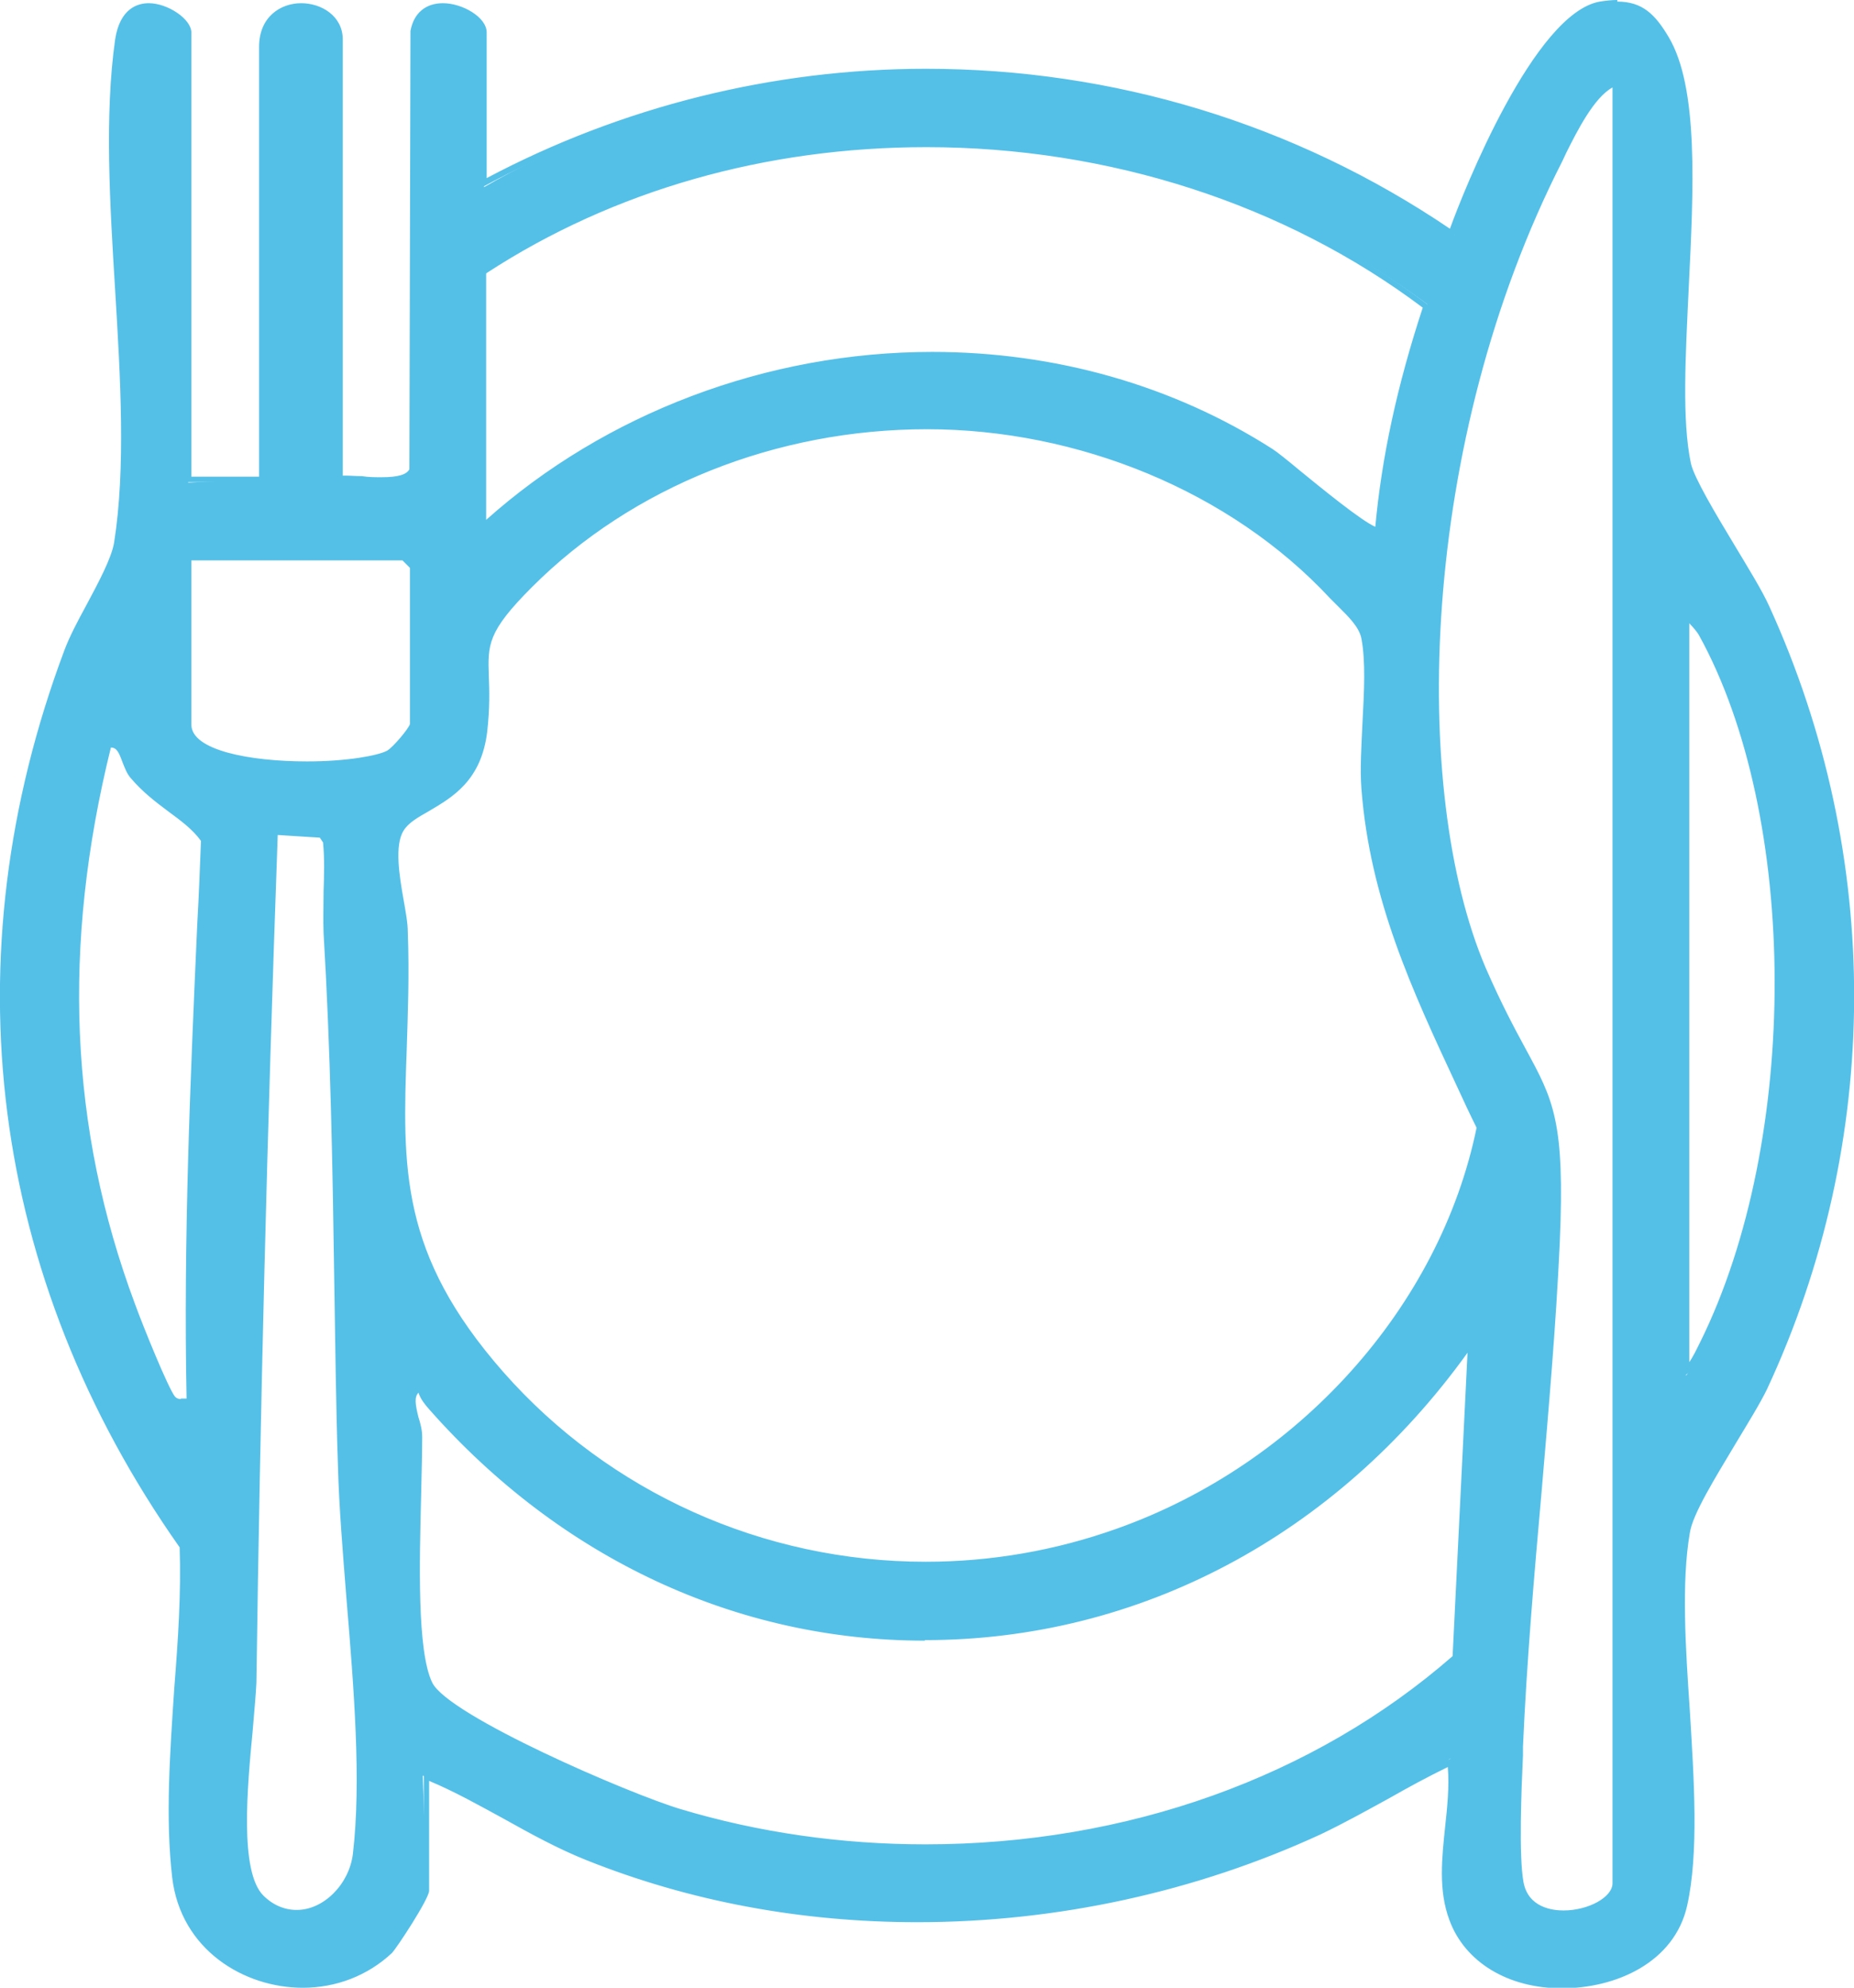 <?xml version="1.0" encoding="UTF-8"?>
<svg id="Capa_1" data-name="Capa 1" xmlns="http://www.w3.org/2000/svg" viewBox="0 0 34.78 37.28">
  <path d="M5.68,37.22c-1.07,0-2.23-.7-2.39-2.03-.13-1.12-.05-2.35.04-3.55.06-.89.13-1.82.1-2.67C-.14,23.95-.91,17.98,1.27,12.2c.09-.24.25-.53.41-.83.23-.43.48-.88.52-1.19.22-1.4.12-3.1.02-4.75-.1-1.62-.2-3.29,0-4.69.08-.55.39-.63.57-.63.34,0,.74.3.74.5v8.44l1.43-.06-.06-8.12c0-.53.37-.76.74-.76s.73.22.73.63v8.27s.05-.03.1-.03c.09,0,.2,0,.31.01.12,0,.25.02.38.02.35,0,.53-.06.57-.2l.02-8.2c.06-.31.26-.49.56-.49.36,0,.77.26.77.49v2.9c2.48-1.44,5.37-2.17,8.29-2.17,3.56,0,6.99,1.06,9.92,3.07-.05-.07,1.41-4.09,2.74-4.33.12-.02.22-.03.32-.03.44,0,.67.23.91.63.57.94.47,2.83.38,4.67-.07,1.29-.13,2.5.04,3.31.06.28.44.92.82,1.54.27.45.53.88.66,1.16,2.13,4.68,2.11,10.02-.04,14.64-.13.27-.35.64-.59,1.04-.38.62-.8,1.32-.86,1.68-.15.94-.07,2.16,0,3.34.08,1.31.17,2.66-.05,3.65-.23,1.04-1.35,1.51-2.3,1.51-.78,0-1.73-.33-2.06-1.24-.2-.55-.14-1.15-.08-1.72.05-.43.09-.86.03-1.28-.34.24-.75.47-1.15.69-.42.24-.85.47-1.29.68-2.33,1.08-4.94,1.65-7.55,1.65-2.18,0-4.26-.39-6.18-1.15-.54-.21-1.05-.5-1.56-.78s-1.02-.56-1.55-.77l.08,2.18c0,.11-.57,1.02-.69,1.13-.44.41-1.02.64-1.63.64ZM30.31,1.56c-.4.14-.76.85-.97,1.29l-.07.15c-2.12,4.15-3.24,10.96-1.44,15.18.3.69.55,1.15.75,1.52.52.94.73,1.33.63,3.61-.07,1.55-.2,3.13-.34,4.66-.14,1.57-.28,3.2-.34,4.79v.15c-.04.66-.09,1.89,0,2.4.1.52.6.58.81.58h0c.24,0,.48-.06.67-.17.19-.11.3-.25.3-.39V1.56ZM5.15,15.59c-.2,5.61-.33,10.83-.4,15.96,0,.22-.03.54-.07.9-.1,1.06-.25,2.67.22,3.14.19.19.42.29.66.29.53,0,1.04-.5,1.11-1.09.16-1.37.02-3.11-.12-4.79-.07-.88-.14-1.73-.16-2.49-.03-1.16-.05-2.33-.07-3.49-.03-2.14-.06-4.34-.2-6.51-.02-.26,0-.52,0-.78,0-.32.02-.64-.02-.95l-.1-.14-.86-.03ZM7.89,26.02c-.19.11-.16.29-.09.57.03.12.06.24.06.36,0,.28,0,.66-.02,1.1-.03,1.24-.08,2.94.21,3.54.33.67,3.86,2.15,4.7,2.4,1.48.44,3.03.66,4.61.66,3.81,0,7.35-1.27,9.96-3.57l.27-5.89c-2.46,3.51-6.19,5.53-10.25,5.53-3.51,0-6.79-1.54-9.25-4.32-.09-.11-.18-.22-.21-.36ZM17.38,8c-2.84,0-5.55,1.09-7.44,2.98-.86.86-.85,1.13-.82,1.72,0,.26.02.58-.03,1.02-.11.89-.64,1.2-1.07,1.45-.22.13-.4.23-.5.39-.17.29-.08.84,0,1.32.04.23.07.44.08.6.02.81,0,1.54-.02,2.19-.08,2.24-.13,3.86,1.83,6.09,2,2.27,4.9,3.58,7.96,3.58h0c1.23,0,2.44-.21,3.6-.62,3.44-1.23,6.1-4.21,6.79-7.6l-.38-.78c-.84-1.79-1.63-3.48-1.79-5.55-.03-.37,0-.82.02-1.25.03-.56.06-1.15-.02-1.57-.04-.23-.26-.44-.44-.62-.06-.05-.11-.11-.15-.16-1.88-2.03-4.65-3.19-7.6-3.19ZM2,13.97c-.9,3.72-.76,7.17.48,10.5.13.36.62,1.58.76,1.76.05.06.1.07.15.07.11,0,.15-.01.18-.01-.07-2.95.06-6,.19-8.94l.07-1.61c-.17-.2-.39-.38-.64-.56-.24-.18-.48-.36-.7-.62-.06-.08-.1-.18-.14-.27-.07-.2-.13-.32-.29-.32h-.06ZM31.63,25.8c.07-.08.22-.4.29-.55,1.9-3.86,1.88-9.95,0-13.36-.03-.06-.19-.25-.29-.32v14.23ZM3.54,13.57c0,.55,1.2.75,2.22.75.68,0,1.33-.08,1.53-.2.14-.08.46-.47.46-.55v-2.97l-.19-.16-4.03.02v3.12ZM17.5,6.65c2.3,0,4.49.63,6.35,1.81.08.05.27.21.52.41.49.41,1.32,1.08,1.51,1.08.09-1.32.39-2.71.9-4.24-2.58-1.92-5.92-3.01-9.39-3.01-3.05,0-5.93.83-8.33,2.4l.02,4.76c2.23-2.05,5.3-3.22,8.42-3.22Z" style="fill: #54c0e8;"/>
  <path d="M30.34.11c.41,0,.62.2.86.61.95,1.57,0,5.98.41,7.97.1.5,1.17,2.03,1.48,2.71,2.12,4.67,2.13,9.94-.04,14.59-.33.71-1.37,2.13-1.46,2.73-.31,1.99.38,5.13-.04,6.99-.21.94-1.24,1.46-2.24,1.46-.86,0-1.71-.38-2.01-1.21-.34-.94.1-2-.04-3-.86.4-1.65.93-2.52,1.33-2.33,1.08-4.93,1.64-7.52,1.64-2.11,0-4.22-.37-6.16-1.15-1.07-.43-2.04-1.13-3.11-1.55v2.23c0,.08-.54.97-.67,1.09-.45.43-1.03.62-1.59.62-1.11,0-2.19-.75-2.34-1.98-.23-1.95.21-4.24.13-6.21C-.06,23.97-.85,17.98,1.32,12.22c.22-.58.86-1.51.94-2.03.43-2.78-.38-6.61.02-9.44.06-.44.28-.59.52-.59.33,0,.69.29.69.44v8.44h1.49V.88c0-.49.34-.71.68-.71s.67.21.67.57v8.31s.1-.01.16-.01c.19,0,.45.03.68.03.3,0,.56-.04.63-.24l.02-8.22c.06-.32.27-.43.5-.43.34,0,.71.24.71.44v2.9c2.61-1.42,5.48-2.12,8.35-2.12,3.47,0,6.93,1.03,9.89,3.07.36-1.02,1.66-4.12,2.78-4.32.11-.02.21-.03.31-.03M29.33,35.94c.5,0,1.03-.28,1.03-.62V1.49c-.5.1-.92,1.03-1.15,1.48-2.08,4.06-3.26,10.95-1.44,15.22,1.05,2.45,1.51,1.95,1.37,5.11-.14,3.14-.55,6.31-.68,9.45-.03.64-.09,2.01,0,2.57.08.45.46.62.86.62M9.02,10c2.29-2.15,5.39-3.29,8.48-3.29,2.21,0,4.41.58,6.32,1.8.26.16,1.75,1.5,2.05,1.5.02,0,.03,0,.04-.01.12-1.46.45-2.88.91-4.26-2.68-2.04-6.06-3.08-9.44-3.08-2.95,0-5.89.79-8.36,2.41v4.93M17.36,29.4c1.21,0,2.44-.2,3.62-.63,3.37-1.2,6.11-4.1,6.82-7.64-.96-2.09-1.99-3.98-2.16-6.35-.06-.85.14-2.07,0-2.83-.06-.32-.4-.58-.61-.81-1.99-2.14-4.81-3.21-7.64-3.21s-5.49,1-7.48,3c-1.24,1.24-.69,1.29-.87,2.78-.16,1.31-1.26,1.32-1.56,1.82-.27.44.06,1.44.07,1.95.11,3.56-.73,5.42,1.82,8.31,2.06,2.34,5,3.6,8.01,3.6M5.76,14.38c.7,0,1.34-.09,1.56-.21.13-.08.49-.49.49-.59v-2.97l-.2-.2H3.48v3.17c0,.6,1.2.8,2.28.8M31.58,25.8c.18-.04.35-.42.43-.59,1.79-3.64,1.95-9.76-.04-13.35-.04-.07-.28-.37-.39-.38v14.32M3.39,26.35c.06,0,.12-.01.18-.01.01,0,.03,0,.04,0-.07-3.55.12-7.06.27-10.6-.35-.48-.9-.69-1.35-1.22-.16-.19-.15-.61-.47-.61-.02,0-.05,0-.07,0-.9,3.59-.86,7.08.44,10.57.12.33.62,1.58.77,1.77.06.08.13.1.19.1M5.56,35.93c.56,0,1.09-.51,1.16-1.14.25-2.11-.22-5.11-.28-7.29-.09-3.34-.06-6.67-.26-10-.04-.58.04-1.16-.02-1.74l-.11-.16-.95-.06c-.19,5.33-.33,10.67-.4,16.01-.01.9-.48,3.43.17,4.08.21.21.46.31.69.31M17.35,30.65c-3.31,0-6.65-1.4-9.21-4.3-.1-.12-.2-.25-.2-.41-.46.17-.13.63-.13,1.01.02,1.08-.2,3.84.2,4.66.34.69,3.87,2.18,4.73,2.43,1.49.44,3.06.66,4.62.66,3.63,0,7.28-1.19,10-3.58l.3-6.12c-2.53,3.71-6.4,5.66-10.31,5.66M30.34,0c-.1,0-.2.01-.33.03-1.23.22-2.55,3.54-2.81,4.26-2.91-1.97-6.31-3-9.83-3-2.87,0-5.71.71-8.24,2.05V.61c0-.29-.46-.55-.82-.55-.33,0-.55.19-.61.52l-.02,8.22c-.05.1-.21.15-.52.15-.12,0-.25,0-.37-.02-.11,0-.22-.01-.31-.01-.02,0-.03,0-.05,0V.74c0-.44-.4-.68-.78-.68s-.79.25-.79.82v8.06h-1.27V.61c0-.25-.44-.55-.8-.55-.2,0-.54.09-.63.68-.2,1.41-.1,3.08,0,4.7.1,1.65.2,3.35-.02,4.74-.05.29-.29.74-.52,1.17-.17.31-.32.6-.41.84C-.96,17.97-.2,23.95,3.37,29.02c.03.84-.03,1.75-.1,2.63-.08,1.2-.17,2.44-.04,3.56.16,1.36,1.35,2.07,2.45,2.07.63,0,1.22-.23,1.67-.65.09-.09.7-1.02.7-1.17v-2.06c.48.2.94.46,1.4.71.5.28,1.03.57,1.56.78,1.93.77,4.02,1.16,6.2,1.16,2.62,0,5.23-.57,7.57-1.65.44-.21.87-.45,1.29-.68.35-.2.72-.4,1.09-.58.03.37-.01.75-.05,1.12-.06.58-.13,1.19.08,1.75.29.79,1.1,1.28,2.11,1.28s2.11-.48,2.35-1.55c.22-.99.13-2.35.05-3.66-.08-1.18-.16-2.4,0-3.33.05-.35.48-1.04.85-1.66.24-.4.47-.77.6-1.04,2.16-4.64,2.18-9.99.04-14.68-.13-.29-.39-.71-.66-1.16-.35-.58-.75-1.25-.81-1.52-.17-.81-.1-2.02-.04-3.3.09-1.84.19-3.75-.38-4.7-.25-.42-.49-.66-.96-.66h0ZM29.33,35.83c-.2,0-.66-.05-.75-.53-.09-.5-.04-1.72-.01-2.38v-.16c.07-1.59.21-3.22.35-4.79.13-1.53.27-3.11.34-4.66.1-2.29-.12-2.68-.64-3.64-.2-.37-.45-.83-.75-1.52-1.41-3.3-1.25-9.86,1.44-15.13l.07-.15c.2-.4.52-1.04.87-1.23v33.68c0,.26-.45.51-.92.51h0ZM9.13,5.12c2.38-1.55,5.23-2.36,8.25-2.36,3.43,0,6.73,1.07,9.31,3.01-.48,1.46-.77,2.8-.89,4.11-.26-.11-1.03-.74-1.41-1.05-.24-.2-.44-.36-.52-.41-1.86-1.19-4.07-1.82-6.38-1.82-3.1,0-6.13,1.15-8.37,3.15v-4.62h0ZM17.36,29.29c-3.04,0-5.93-1.3-7.92-3.56-1.94-2.21-1.89-3.82-1.81-6.05.02-.65.05-1.39.02-2.2,0-.17-.04-.38-.08-.61-.08-.45-.17-1.02,0-1.29.09-.15.27-.25.48-.37.44-.26.98-.57,1.09-1.49.05-.45.04-.77.03-1.03-.02-.6-.03-.84.81-1.68,1.88-1.88,4.58-2.96,7.41-2.96s5.69,1.16,7.56,3.17c.05.05.1.1.16.16.18.18.39.38.43.6.08.42.05,1,.02,1.56-.02.44-.05.89-.02,1.26.16,2.07.95,3.77,1.79,5.57.12.26.24.52.37.78-.69,3.36-3.34,6.31-6.75,7.52-1.15.41-2.36.62-3.58.62h0ZM3.59,10.51h3.96l.14.14v2.93c-.02.08-.32.44-.43.5-.17.09-.75.2-1.5.2-1.08,0-2.17-.21-2.17-.69v-3.06h0ZM31.69,25.57v-13.88c.08.08.16.18.18.22,1.88,3.4,1.9,9.46.03,13.25l-.03.06c-.04.08-.11.23-.19.34h0ZM3.39,26.24s-.07,0-.11-.05c-.13-.17-.59-1.3-.75-1.74-1.23-3.3-1.37-6.71-.45-10.43.11,0,.15.09.22.28.04.1.08.21.15.29.23.27.47.45.71.63.23.17.45.33.61.55-.02.52-.04,1.05-.07,1.57-.13,2.91-.26,5.91-.2,8.89-.01,0-.02,0-.04,0-.03,0-.05,0-.07,0h0ZM5.56,35.82c-.22,0-.44-.09-.62-.27-.45-.45-.3-2.04-.2-3.09.03-.37.06-.68.07-.9.07-5.11.2-10.31.4-15.9l.79.05.06.09c.03.3.02.62.01.92,0,.26-.01.52,0,.78.13,2.17.17,4.38.2,6.51.02,1.14.03,2.32.07,3.49.02.76.09,1.6.16,2.49.14,1.68.28,3.42.12,4.78-.07.57-.55,1.05-1.05,1.05h0ZM17.35,30.76c4.02,0,7.71-1.96,10.18-5.39l-.28,5.69c-2.6,2.27-6.11,3.53-9.89,3.53-1.57,0-3.12-.22-4.59-.66-.97-.29-4.35-1.75-4.66-2.37-.29-.59-.24-2.28-.21-3.51.01-.44.02-.82.02-1.1,0-.12-.03-.25-.07-.37-.06-.24-.08-.38,0-.46.04.12.12.22.2.31,2.47,2.8,5.77,4.34,9.3,4.34h0Z" style="fill: #54c0e8;"/>
</svg>